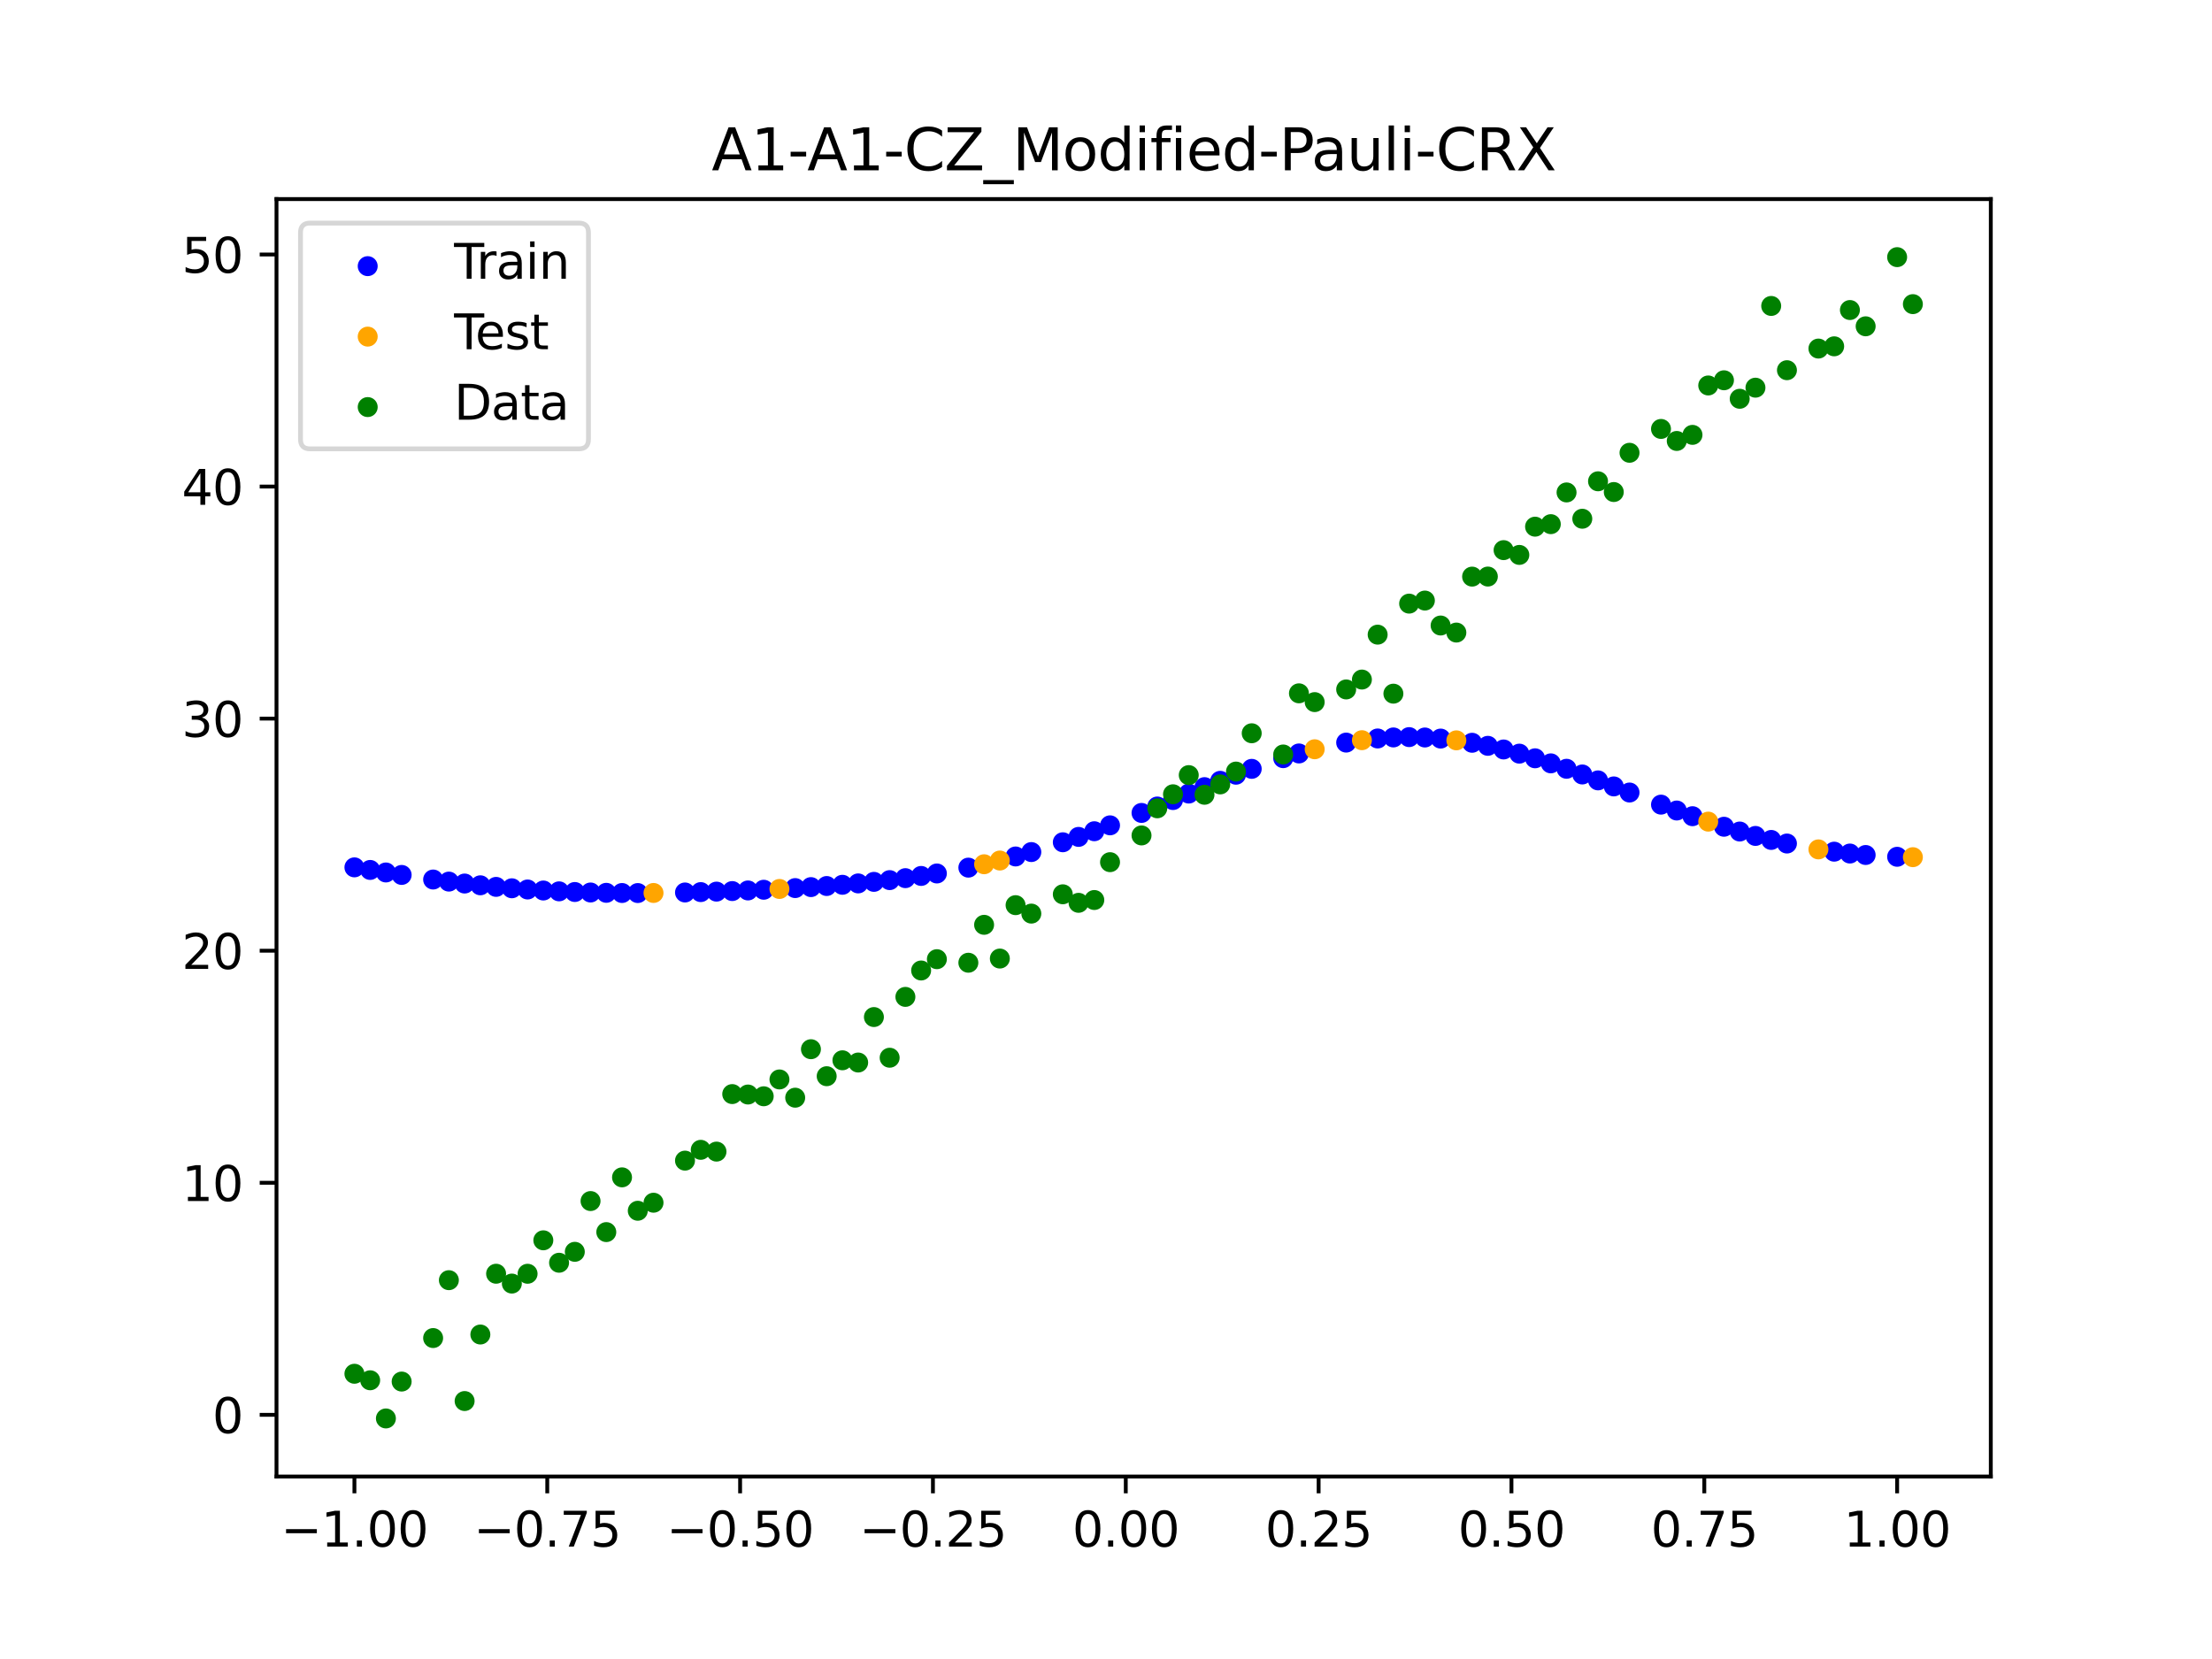 <?xml version="1.0" encoding="utf-8" standalone="no"?>
<!DOCTYPE svg PUBLIC "-//W3C//DTD SVG 1.1//EN"
  "http://www.w3.org/Graphics/SVG/1.1/DTD/svg11.dtd">
<svg xmlns:xlink="http://www.w3.org/1999/xlink" width="460.8pt" height="345.6pt" viewBox="0 0 460.8 345.6" xmlns="http://www.w3.org/2000/svg" version="1.1">
 <defs>
  <style type="text/css">*{stroke-linejoin: round; stroke-linecap: butt}</style>
 </defs>
 <g id="figure_1">
  <g id="patch_1">
   <path d="M 0 345.6 
L 460.8 345.6 
L 460.8 0 
L 0 0 
z
" style="fill: #ffffff"/>
  </g>
  <g id="axes_1">
   <g id="patch_2">
    <path d="M 57.6 307.584 
L 414.72 307.584 
L 414.72 41.472 
L 57.6 41.472 
z
" style="fill: #ffffff"/>
   </g>
   <g id="PathCollection_1">
    <defs>
     <path id="m4adc161543" d="M 0 1.581 
C 0.419 1.581 0.822 1.415 1.118 1.118 
C 1.415 0.822 1.581 0.419 1.581 0 
C 1.581 -0.419 1.415 -0.822 1.118 -1.118 
C 0.822 -1.415 0.419 -1.581 0 -1.581 
C -0.419 -1.581 -0.822 -1.415 -1.118 -1.118 
C -1.415 -0.822 -1.581 -0.419 -1.581 0 
C -1.581 0.419 -1.415 0.822 -1.118 1.118 
C -0.822 1.415 -0.419 1.581 0 1.581 
z
" style="stroke: #0000ff"/>
    </defs>
    <g clip-path="url(#p48f94cf822)">
     <use xlink:href="#m4adc161543" x="145.978" y="185.839" style="fill: #0000ff; stroke: #0000ff"/>
     <use xlink:href="#m4adc161543" x="323.062" y="159.022" style="fill: #0000ff; stroke: #0000ff"/>
     <use xlink:href="#m4adc161543" x="267.314" y="157.939" style="fill: #0000ff; stroke: #0000ff"/>
     <use xlink:href="#m4adc161543" x="270.593" y="156.959" style="fill: #0000ff; stroke: #0000ff"/>
     <use xlink:href="#m4adc161543" x="329.621" y="161.337" style="fill: #0000ff; stroke: #0000ff"/>
     <use xlink:href="#m4adc161543" x="221.403" y="175.46" style="fill: #0000ff; stroke: #0000ff"/>
     <use xlink:href="#m4adc161543" x="260.755" y="160.165" style="fill: #0000ff; stroke: #0000ff"/>
     <use xlink:href="#m4adc161543" x="385.37" y="177.807" style="fill: #0000ff; stroke: #0000ff"/>
     <use xlink:href="#m4adc161543" x="237.8" y="169.348" style="fill: #0000ff; stroke: #0000ff"/>
     <use xlink:href="#m4adc161543" x="313.224" y="156.128" style="fill: #0000ff; stroke: #0000ff"/>
     <use xlink:href="#m4adc161543" x="336.18" y="163.825" style="fill: #0000ff; stroke: #0000ff"/>
     <use xlink:href="#m4adc161543" x="254.196" y="162.661" style="fill: #0000ff; stroke: #0000ff"/>
     <use xlink:href="#m4adc161543" x="349.297" y="168.845" style="fill: #0000ff; stroke: #0000ff"/>
     <use xlink:href="#m4adc161543" x="182.051" y="183.709" style="fill: #0000ff; stroke: #0000ff"/>
     <use xlink:href="#m4adc161543" x="250.917" y="163.974" style="fill: #0000ff; stroke: #0000ff"/>
     <use xlink:href="#m4adc161543" x="280.431" y="154.695" style="fill: #0000ff; stroke: #0000ff"/>
     <use xlink:href="#m4adc161543" x="103.347" y="184.753" style="fill: #0000ff; stroke: #0000ff"/>
     <use xlink:href="#m4adc161543" x="126.302" y="185.991" style="fill: #0000ff; stroke: #0000ff"/>
     <use xlink:href="#m4adc161543" x="123.023" y="185.923" style="fill: #0000ff; stroke: #0000ff"/>
     <use xlink:href="#m4adc161543" x="116.464" y="185.684" style="fill: #0000ff; stroke: #0000ff"/>
     <use xlink:href="#m4adc161543" x="306.666" y="154.734" style="fill: #0000ff; stroke: #0000ff"/>
     <use xlink:href="#m4adc161543" x="211.565" y="178.418" style="fill: #0000ff; stroke: #0000ff"/>
     <use xlink:href="#m4adc161543" x="155.816" y="185.497" style="fill: #0000ff; stroke: #0000ff"/>
     <use xlink:href="#m4adc161543" x="77.112" y="181.224" style="fill: #0000ff; stroke: #0000ff"/>
     <use xlink:href="#m4adc161543" x="244.358" y="166.664" style="fill: #0000ff; stroke: #0000ff"/>
     <use xlink:href="#m4adc161543" x="362.415" y="173.222" style="fill: #0000ff; stroke: #0000ff"/>
     <use xlink:href="#m4adc161543" x="382.091" y="177.419" style="fill: #0000ff; stroke: #0000ff"/>
     <use xlink:href="#m4adc161543" x="96.788" y="184.056" style="fill: #0000ff; stroke: #0000ff"/>
     <use xlink:href="#m4adc161543" x="201.727" y="180.745" style="fill: #0000ff; stroke: #0000ff"/>
     <use xlink:href="#m4adc161543" x="119.743" y="185.821" style="fill: #0000ff; stroke: #0000ff"/>
     <use xlink:href="#m4adc161543" x="149.258" y="185.741" style="fill: #0000ff; stroke: #0000ff"/>
     <use xlink:href="#m4adc161543" x="300.107" y="153.859" style="fill: #0000ff; stroke: #0000ff"/>
     <use xlink:href="#m4adc161543" x="293.548" y="153.554" style="fill: #0000ff; stroke: #0000ff"/>
     <use xlink:href="#m4adc161543" x="231.241" y="171.933" style="fill: #0000ff; stroke: #0000ff"/>
     <use xlink:href="#m4adc161543" x="109.905" y="185.297" style="fill: #0000ff; stroke: #0000ff"/>
     <use xlink:href="#m4adc161543" x="165.654" y="185.004" style="fill: #0000ff; stroke: #0000ff"/>
     <use xlink:href="#m4adc161543" x="319.783" y="157.967" style="fill: #0000ff; stroke: #0000ff"/>
     <use xlink:href="#m4adc161543" x="368.973" y="174.974" style="fill: #0000ff; stroke: #0000ff"/>
     <use xlink:href="#m4adc161543" x="316.504" y="156.998" style="fill: #0000ff; stroke: #0000ff"/>
     <use xlink:href="#m4adc161543" x="257.476" y="161.386" style="fill: #0000ff; stroke: #0000ff"/>
     <use xlink:href="#m4adc161543" x="172.213" y="184.573" style="fill: #0000ff; stroke: #0000ff"/>
     <use xlink:href="#m4adc161543" x="346.018" y="167.621" style="fill: #0000ff; stroke: #0000ff"/>
     <use xlink:href="#m4adc161543" x="80.391" y="181.752" style="fill: #0000ff; stroke: #0000ff"/>
     <use xlink:href="#m4adc161543" x="372.253" y="175.721" style="fill: #0000ff; stroke: #0000ff"/>
     <use xlink:href="#m4adc161543" x="168.934" y="184.801" style="fill: #0000ff; stroke: #0000ff"/>
     <use xlink:href="#m4adc161543" x="195.168" y="181.96" style="fill: #0000ff; stroke: #0000ff"/>
     <use xlink:href="#m4adc161543" x="152.537" y="185.627" style="fill: #0000ff; stroke: #0000ff"/>
     <use xlink:href="#m4adc161543" x="73.833" y="180.686" style="fill: #0000ff; stroke: #0000ff"/>
     <use xlink:href="#m4adc161543" x="290.269" y="153.622" style="fill: #0000ff; stroke: #0000ff"/>
     <use xlink:href="#m4adc161543" x="175.492" y="184.318" style="fill: #0000ff; stroke: #0000ff"/>
     <use xlink:href="#m4adc161543" x="241.079" y="168.013" style="fill: #0000ff; stroke: #0000ff"/>
     <use xlink:href="#m4adc161543" x="296.828" y="153.634" style="fill: #0000ff; stroke: #0000ff"/>
     <use xlink:href="#m4adc161543" x="227.962" y="173.163" style="fill: #0000ff; stroke: #0000ff"/>
     <use xlink:href="#m4adc161543" x="395.208" y="178.485" style="fill: #0000ff; stroke: #0000ff"/>
     <use xlink:href="#m4adc161543" x="178.772" y="184.031" style="fill: #0000ff; stroke: #0000ff"/>
     <use xlink:href="#m4adc161543" x="142.699" y="185.919" style="fill: #0000ff; stroke: #0000ff"/>
     <use xlink:href="#m4adc161543" x="132.861" y="186.038" style="fill: #0000ff; stroke: #0000ff"/>
     <use xlink:href="#m4adc161543" x="188.61" y="182.935" style="fill: #0000ff; stroke: #0000ff"/>
     <use xlink:href="#m4adc161543" x="100.067" y="184.424" style="fill: #0000ff; stroke: #0000ff"/>
     <use xlink:href="#m4adc161543" x="359.135" y="172.226" style="fill: #0000ff; stroke: #0000ff"/>
     <use xlink:href="#m4adc161543" x="214.844" y="177.501" style="fill: #0000ff; stroke: #0000ff"/>
     <use xlink:href="#m4adc161543" x="365.694" y="174.14" style="fill: #0000ff; stroke: #0000ff"/>
     <use xlink:href="#m4adc161543" x="90.229" y="183.219" style="fill: #0000ff; stroke: #0000ff"/>
     <use xlink:href="#m4adc161543" x="352.577" y="170.029" style="fill: #0000ff; stroke: #0000ff"/>
     <use xlink:href="#m4adc161543" x="129.581" y="186.029" style="fill: #0000ff; stroke: #0000ff"/>
     <use xlink:href="#m4adc161543" x="339.459" y="165.097" style="fill: #0000ff; stroke: #0000ff"/>
     <use xlink:href="#m4adc161543" x="185.33" y="183.345" style="fill: #0000ff; stroke: #0000ff"/>
     <use xlink:href="#m4adc161543" x="326.342" y="160.15" style="fill: #0000ff; stroke: #0000ff"/>
     <use xlink:href="#m4adc161543" x="388.649" y="178.111" style="fill: #0000ff; stroke: #0000ff"/>
     <use xlink:href="#m4adc161543" x="159.096" y="185.35" style="fill: #0000ff; stroke: #0000ff"/>
     <use xlink:href="#m4adc161543" x="83.671" y="182.264" style="fill: #0000ff; stroke: #0000ff"/>
     <use xlink:href="#m4adc161543" x="224.682" y="174.341" style="fill: #0000ff; stroke: #0000ff"/>
     <use xlink:href="#m4adc161543" x="113.185" y="185.509" style="fill: #0000ff; stroke: #0000ff"/>
     <use xlink:href="#m4adc161543" x="93.509" y="183.654" style="fill: #0000ff; stroke: #0000ff"/>
     <use xlink:href="#m4adc161543" x="106.626" y="185.045" style="fill: #0000ff; stroke: #0000ff"/>
     <use xlink:href="#m4adc161543" x="247.638" y="165.313" style="fill: #0000ff; stroke: #0000ff"/>
     <use xlink:href="#m4adc161543" x="309.945" y="155.37" style="fill: #0000ff; stroke: #0000ff"/>
     <use xlink:href="#m4adc161543" x="286.99" y="153.837" style="fill: #0000ff; stroke: #0000ff"/>
     <use xlink:href="#m4adc161543" x="191.889" y="182.475" style="fill: #0000ff; stroke: #0000ff"/>
     <use xlink:href="#m4adc161543" x="332.9" y="162.567" style="fill: #0000ff; stroke: #0000ff"/>
    </g>
   </g>
   <g id="PathCollection_2">
    <defs>
     <path id="m2de95bfb9f" d="M 0 1.581 
C 0.419 1.581 0.822 1.415 1.118 1.118 
C 1.415 0.822 1.581 0.419 1.581 0 
C 1.581 -0.419 1.415 -0.822 1.118 -1.118 
C 0.822 -1.415 0.419 -1.581 0 -1.581 
C -0.419 -1.581 -0.822 -1.415 -1.118 -1.118 
C -1.415 -0.822 -1.581 -0.419 -1.581 0 
C -1.581 0.419 -1.415 0.822 -1.118 1.118 
C -0.822 1.415 -0.419 1.581 0 1.581 
z
" style="stroke: #ffa500"/>
    </defs>
    <g clip-path="url(#p48f94cf822)">
     <use xlink:href="#m2de95bfb9f" x="205.006" y="180.039" style="fill: #ffa500; stroke: #ffa500"/>
     <use xlink:href="#m2de95bfb9f" x="162.375" y="185.187" style="fill: #ffa500; stroke: #ffa500"/>
     <use xlink:href="#m2de95bfb9f" x="208.286" y="179.264" style="fill: #ffa500; stroke: #ffa500"/>
     <use xlink:href="#m2de95bfb9f" x="283.71" y="154.196" style="fill: #ffa500; stroke: #ffa500"/>
     <use xlink:href="#m2de95bfb9f" x="378.811" y="176.943" style="fill: #ffa500; stroke: #ffa500"/>
     <use xlink:href="#m2de95bfb9f" x="136.14" y="186.021" style="fill: #ffa500; stroke: #ffa500"/>
     <use xlink:href="#m2de95bfb9f" x="355.856" y="171.159" style="fill: #ffa500; stroke: #ffa500"/>
     <use xlink:href="#m2de95bfb9f" x="273.872" y="156.085" style="fill: #ffa500; stroke: #ffa500"/>
     <use xlink:href="#m2de95bfb9f" x="303.386" y="154.228" style="fill: #ffa500; stroke: #ffa500"/>
     <use xlink:href="#m2de95bfb9f" x="398.487" y="178.566" style="fill: #ffa500; stroke: #ffa500"/>
    </g>
   </g>
   <g id="PathCollection_3">
    <defs>
     <path id="mcd81df61d8" d="M 0 1.581 
C 0.419 1.581 0.822 1.415 1.118 1.118 
C 1.415 0.822 1.581 0.419 1.581 0 
C 1.581 -0.419 1.415 -0.822 1.118 -1.118 
C 0.822 -1.415 0.419 -1.581 0 -1.581 
C -0.419 -1.581 -0.822 -1.415 -1.118 -1.118 
C -1.415 -0.822 -1.581 -0.419 -1.581 0 
C -1.581 0.419 -1.415 0.822 -1.118 1.118 
C -0.822 1.415 -0.419 1.581 0 1.581 
z
" style="stroke: #008000"/>
    </defs>
    <g clip-path="url(#p48f94cf822)">
     <use xlink:href="#mcd81df61d8" x="145.978" y="239.529" style="fill: #008000; stroke: #008000"/>
     <use xlink:href="#mcd81df61d8" x="323.062" y="109.191" style="fill: #008000; stroke: #008000"/>
     <use xlink:href="#mcd81df61d8" x="267.314" y="157.174" style="fill: #008000; stroke: #008000"/>
     <use xlink:href="#mcd81df61d8" x="270.593" y="144.432" style="fill: #008000; stroke: #008000"/>
     <use xlink:href="#mcd81df61d8" x="329.621" y="108.064" style="fill: #008000; stroke: #008000"/>
     <use xlink:href="#mcd81df61d8" x="221.403" y="186.297" style="fill: #008000; stroke: #008000"/>
     <use xlink:href="#mcd81df61d8" x="260.755" y="152.753" style="fill: #008000; stroke: #008000"/>
     <use xlink:href="#mcd81df61d8" x="385.37" y="64.585" style="fill: #008000; stroke: #008000"/>
     <use xlink:href="#mcd81df61d8" x="237.8" y="174.037" style="fill: #008000; stroke: #008000"/>
     <use xlink:href="#mcd81df61d8" x="313.224" y="114.603" style="fill: #008000; stroke: #008000"/>
     <use xlink:href="#mcd81df61d8" x="336.18" y="102.499" style="fill: #008000; stroke: #008000"/>
     <use xlink:href="#mcd81df61d8" x="254.196" y="163.405" style="fill: #008000; stroke: #008000"/>
     <use xlink:href="#mcd81df61d8" x="349.297" y="91.859" style="fill: #008000; stroke: #008000"/>
     <use xlink:href="#mcd81df61d8" x="182.051" y="211.87" style="fill: #008000; stroke: #008000"/>
     <use xlink:href="#mcd81df61d8" x="250.917" y="165.566" style="fill: #008000; stroke: #008000"/>
     <use xlink:href="#mcd81df61d8" x="280.431" y="143.622" style="fill: #008000; stroke: #008000"/>
     <use xlink:href="#mcd81df61d8" x="103.347" y="265.342" style="fill: #008000; stroke: #008000"/>
     <use xlink:href="#mcd81df61d8" x="126.302" y="256.668" style="fill: #008000; stroke: #008000"/>
     <use xlink:href="#mcd81df61d8" x="123.023" y="250.202" style="fill: #008000; stroke: #008000"/>
     <use xlink:href="#mcd81df61d8" x="116.464" y="263.053" style="fill: #008000; stroke: #008000"/>
     <use xlink:href="#mcd81df61d8" x="306.666" y="120.12" style="fill: #008000; stroke: #008000"/>
     <use xlink:href="#mcd81df61d8" x="211.565" y="188.561" style="fill: #008000; stroke: #008000"/>
     <use xlink:href="#mcd81df61d8" x="155.816" y="228.009" style="fill: #008000; stroke: #008000"/>
     <use xlink:href="#mcd81df61d8" x="77.112" y="287.537" style="fill: #008000; stroke: #008000"/>
     <use xlink:href="#mcd81df61d8" x="244.358" y="165.462" style="fill: #008000; stroke: #008000"/>
     <use xlink:href="#mcd81df61d8" x="362.415" y="83.074" style="fill: #008000; stroke: #008000"/>
     <use xlink:href="#mcd81df61d8" x="382.091" y="72.145" style="fill: #008000; stroke: #008000"/>
     <use xlink:href="#mcd81df61d8" x="96.788" y="291.863" style="fill: #008000; stroke: #008000"/>
     <use xlink:href="#mcd81df61d8" x="201.727" y="200.555" style="fill: #008000; stroke: #008000"/>
     <use xlink:href="#mcd81df61d8" x="119.743" y="260.777" style="fill: #008000; stroke: #008000"/>
     <use xlink:href="#mcd81df61d8" x="149.258" y="239.901" style="fill: #008000; stroke: #008000"/>
     <use xlink:href="#mcd81df61d8" x="300.107" y="130.306" style="fill: #008000; stroke: #008000"/>
     <use xlink:href="#mcd81df61d8" x="293.548" y="125.746" style="fill: #008000; stroke: #008000"/>
     <use xlink:href="#mcd81df61d8" x="231.241" y="179.605" style="fill: #008000; stroke: #008000"/>
     <use xlink:href="#mcd81df61d8" x="109.905" y="265.348" style="fill: #008000; stroke: #008000"/>
     <use xlink:href="#mcd81df61d8" x="165.654" y="228.669" style="fill: #008000; stroke: #008000"/>
     <use xlink:href="#mcd81df61d8" x="319.783" y="109.715" style="fill: #008000; stroke: #008000"/>
     <use xlink:href="#mcd81df61d8" x="368.973" y="63.734" style="fill: #008000; stroke: #008000"/>
     <use xlink:href="#mcd81df61d8" x="316.504" y="115.599" style="fill: #008000; stroke: #008000"/>
     <use xlink:href="#mcd81df61d8" x="257.476" y="160.733" style="fill: #008000; stroke: #008000"/>
     <use xlink:href="#mcd81df61d8" x="172.213" y="224.194" style="fill: #008000; stroke: #008000"/>
     <use xlink:href="#mcd81df61d8" x="346.018" y="89.354" style="fill: #008000; stroke: #008000"/>
     <use xlink:href="#mcd81df61d8" x="80.391" y="295.488" style="fill: #008000; stroke: #008000"/>
     <use xlink:href="#mcd81df61d8" x="372.253" y="77.119" style="fill: #008000; stroke: #008000"/>
     <use xlink:href="#mcd81df61d8" x="168.934" y="218.569" style="fill: #008000; stroke: #008000"/>
     <use xlink:href="#mcd81df61d8" x="195.168" y="199.815" style="fill: #008000; stroke: #008000"/>
     <use xlink:href="#mcd81df61d8" x="152.537" y="227.917" style="fill: #008000; stroke: #008000"/>
     <use xlink:href="#mcd81df61d8" x="73.833" y="286.179" style="fill: #008000; stroke: #008000"/>
     <use xlink:href="#mcd81df61d8" x="290.269" y="144.503" style="fill: #008000; stroke: #008000"/>
     <use xlink:href="#mcd81df61d8" x="175.492" y="220.878" style="fill: #008000; stroke: #008000"/>
     <use xlink:href="#mcd81df61d8" x="241.079" y="168.385" style="fill: #008000; stroke: #008000"/>
     <use xlink:href="#mcd81df61d8" x="296.828" y="125.107" style="fill: #008000; stroke: #008000"/>
     <use xlink:href="#mcd81df61d8" x="227.962" y="187.489" style="fill: #008000; stroke: #008000"/>
     <use xlink:href="#mcd81df61d8" x="395.208" y="53.568" style="fill: #008000; stroke: #008000"/>
     <use xlink:href="#mcd81df61d8" x="178.772" y="221.344" style="fill: #008000; stroke: #008000"/>
     <use xlink:href="#mcd81df61d8" x="142.699" y="241.781" style="fill: #008000; stroke: #008000"/>
     <use xlink:href="#mcd81df61d8" x="132.861" y="252.224" style="fill: #008000; stroke: #008000"/>
     <use xlink:href="#mcd81df61d8" x="188.61" y="207.669" style="fill: #008000; stroke: #008000"/>
     <use xlink:href="#mcd81df61d8" x="100.067" y="278.004" style="fill: #008000; stroke: #008000"/>
     <use xlink:href="#mcd81df61d8" x="359.135" y="79.219" style="fill: #008000; stroke: #008000"/>
     <use xlink:href="#mcd81df61d8" x="214.844" y="190.32" style="fill: #008000; stroke: #008000"/>
     <use xlink:href="#mcd81df61d8" x="365.694" y="80.761" style="fill: #008000; stroke: #008000"/>
     <use xlink:href="#mcd81df61d8" x="90.229" y="278.74" style="fill: #008000; stroke: #008000"/>
     <use xlink:href="#mcd81df61d8" x="352.577" y="90.59" style="fill: #008000; stroke: #008000"/>
     <use xlink:href="#mcd81df61d8" x="129.581" y="245.264" style="fill: #008000; stroke: #008000"/>
     <use xlink:href="#mcd81df61d8" x="339.459" y="94.322" style="fill: #008000; stroke: #008000"/>
     <use xlink:href="#mcd81df61d8" x="185.33" y="220.345" style="fill: #008000; stroke: #008000"/>
     <use xlink:href="#mcd81df61d8" x="326.342" y="102.583" style="fill: #008000; stroke: #008000"/>
     <use xlink:href="#mcd81df61d8" x="388.649" y="67.974" style="fill: #008000; stroke: #008000"/>
     <use xlink:href="#mcd81df61d8" x="159.096" y="228.374" style="fill: #008000; stroke: #008000"/>
     <use xlink:href="#mcd81df61d8" x="83.671" y="287.805" style="fill: #008000; stroke: #008000"/>
     <use xlink:href="#mcd81df61d8" x="224.682" y="188.075" style="fill: #008000; stroke: #008000"/>
     <use xlink:href="#mcd81df61d8" x="113.185" y="258.379" style="fill: #008000; stroke: #008000"/>
     <use xlink:href="#mcd81df61d8" x="93.509" y="266.684" style="fill: #008000; stroke: #008000"/>
     <use xlink:href="#mcd81df61d8" x="106.626" y="267.392" style="fill: #008000; stroke: #008000"/>
     <use xlink:href="#mcd81df61d8" x="247.638" y="161.47" style="fill: #008000; stroke: #008000"/>
     <use xlink:href="#mcd81df61d8" x="309.945" y="120.107" style="fill: #008000; stroke: #008000"/>
     <use xlink:href="#mcd81df61d8" x="286.99" y="132.208" style="fill: #008000; stroke: #008000"/>
     <use xlink:href="#mcd81df61d8" x="191.889" y="202.171" style="fill: #008000; stroke: #008000"/>
     <use xlink:href="#mcd81df61d8" x="332.9" y="100.262" style="fill: #008000; stroke: #008000"/>
    </g>
   </g>
   <g id="PathCollection_4">
    <g clip-path="url(#p48f94cf822)">
     <use xlink:href="#mcd81df61d8" x="205.006" y="192.657" style="fill: #008000; stroke: #008000"/>
     <use xlink:href="#mcd81df61d8" x="162.375" y="224.867" style="fill: #008000; stroke: #008000"/>
     <use xlink:href="#mcd81df61d8" x="208.286" y="199.684" style="fill: #008000; stroke: #008000"/>
     <use xlink:href="#mcd81df61d8" x="283.71" y="141.563" style="fill: #008000; stroke: #008000"/>
     <use xlink:href="#mcd81df61d8" x="378.811" y="72.613" style="fill: #008000; stroke: #008000"/>
     <use xlink:href="#mcd81df61d8" x="136.14" y="250.548" style="fill: #008000; stroke: #008000"/>
     <use xlink:href="#mcd81df61d8" x="355.856" y="80.3" style="fill: #008000; stroke: #008000"/>
     <use xlink:href="#mcd81df61d8" x="273.872" y="146.262" style="fill: #008000; stroke: #008000"/>
     <use xlink:href="#mcd81df61d8" x="303.386" y="131.774" style="fill: #008000; stroke: #008000"/>
     <use xlink:href="#mcd81df61d8" x="398.487" y="63.357" style="fill: #008000; stroke: #008000"/>
    </g>
   </g>
   <g id="matplotlib.axis_1">
    <g id="xtick_1">
     <g id="line2d_1">
      <defs>
       <path id="m781b38b9d6" d="M 0 0 
L 0 3.5 
" style="stroke: #000000; stroke-width: 0.8"/>
      </defs>
      <g>
       <use xlink:href="#m781b38b9d6" x="73.833" y="307.584" style="stroke: #000000; stroke-width: 0.8"/>
      </g>
     </g>
     <g id="text_1">
      <!-- −1.00 -->
      <g transform="translate(58.51 322.182) scale(0.1 -0.1)">
       <defs>
        <path id="DejaVuSans-2212" d="M 678 2272 
L 4684 2272 
L 4684 1741 
L 678 1741 
L 678 2272 
z
" transform="scale(0.016)"/>
        <path id="DejaVuSans-31" d="M 794 531 
L 1825 531 
L 1825 4091 
L 703 3866 
L 703 4441 
L 1819 4666 
L 2450 4666 
L 2450 531 
L 3481 531 
L 3481 0 
L 794 0 
L 794 531 
z
" transform="scale(0.016)"/>
        <path id="DejaVuSans-2e" d="M 684 794 
L 1344 794 
L 1344 0 
L 684 0 
L 684 794 
z
" transform="scale(0.016)"/>
        <path id="DejaVuSans-30" d="M 2034 4250 
Q 1547 4250 1301 3770 
Q 1056 3291 1056 2328 
Q 1056 1369 1301 889 
Q 1547 409 2034 409 
Q 2525 409 2770 889 
Q 3016 1369 3016 2328 
Q 3016 3291 2770 3770 
Q 2525 4250 2034 4250 
z
M 2034 4750 
Q 2819 4750 3233 4129 
Q 3647 3509 3647 2328 
Q 3647 1150 3233 529 
Q 2819 -91 2034 -91 
Q 1250 -91 836 529 
Q 422 1150 422 2328 
Q 422 3509 836 4129 
Q 1250 4750 2034 4750 
z
" transform="scale(0.016)"/>
       </defs>
       <use xlink:href="#DejaVuSans-2212"/>
       <use xlink:href="#DejaVuSans-31" x="83.789"/>
       <use xlink:href="#DejaVuSans-2e" x="147.412"/>
       <use xlink:href="#DejaVuSans-30" x="179.199"/>
       <use xlink:href="#DejaVuSans-30" x="242.822"/>
      </g>
     </g>
    </g>
    <g id="xtick_2">
     <g id="line2d_2">
      <g>
       <use xlink:href="#m781b38b9d6" x="114.005" y="307.584" style="stroke: #000000; stroke-width: 0.8"/>
      </g>
     </g>
     <g id="text_2">
      <!-- −0.75 -->
      <g transform="translate(98.682 322.182) scale(0.1 -0.1)">
       <defs>
        <path id="DejaVuSans-37" d="M 525 4666 
L 3525 4666 
L 3525 4397 
L 1831 0 
L 1172 0 
L 2766 4134 
L 525 4134 
L 525 4666 
z
" transform="scale(0.016)"/>
        <path id="DejaVuSans-35" d="M 691 4666 
L 3169 4666 
L 3169 4134 
L 1269 4134 
L 1269 2991 
Q 1406 3038 1543 3061 
Q 1681 3084 1819 3084 
Q 2600 3084 3056 2656 
Q 3513 2228 3513 1497 
Q 3513 744 3044 326 
Q 2575 -91 1722 -91 
Q 1428 -91 1123 -41 
Q 819 9 494 109 
L 494 744 
Q 775 591 1075 516 
Q 1375 441 1709 441 
Q 2250 441 2565 725 
Q 2881 1009 2881 1497 
Q 2881 1984 2565 2268 
Q 2250 2553 1709 2553 
Q 1456 2553 1204 2497 
Q 953 2441 691 2322 
L 691 4666 
z
" transform="scale(0.016)"/>
       </defs>
       <use xlink:href="#DejaVuSans-2212"/>
       <use xlink:href="#DejaVuSans-30" x="83.789"/>
       <use xlink:href="#DejaVuSans-2e" x="147.412"/>
       <use xlink:href="#DejaVuSans-37" x="179.199"/>
       <use xlink:href="#DejaVuSans-35" x="242.822"/>
      </g>
     </g>
    </g>
    <g id="xtick_3">
     <g id="line2d_3">
      <g>
       <use xlink:href="#m781b38b9d6" x="154.177" y="307.584" style="stroke: #000000; stroke-width: 0.8"/>
      </g>
     </g>
     <g id="text_3">
      <!-- −0.50 -->
      <g transform="translate(138.854 322.182) scale(0.1 -0.1)">
       <use xlink:href="#DejaVuSans-2212"/>
       <use xlink:href="#DejaVuSans-30" x="83.789"/>
       <use xlink:href="#DejaVuSans-2e" x="147.412"/>
       <use xlink:href="#DejaVuSans-35" x="179.199"/>
       <use xlink:href="#DejaVuSans-30" x="242.822"/>
      </g>
     </g>
    </g>
    <g id="xtick_4">
     <g id="line2d_4">
      <g>
       <use xlink:href="#m781b38b9d6" x="194.348" y="307.584" style="stroke: #000000; stroke-width: 0.8"/>
      </g>
     </g>
     <g id="text_4">
      <!-- −0.25 -->
      <g transform="translate(179.026 322.182) scale(0.1 -0.1)">
       <defs>
        <path id="DejaVuSans-32" d="M 1228 531 
L 3431 531 
L 3431 0 
L 469 0 
L 469 531 
Q 828 903 1448 1529 
Q 2069 2156 2228 2338 
Q 2531 2678 2651 2914 
Q 2772 3150 2772 3378 
Q 2772 3750 2511 3984 
Q 2250 4219 1831 4219 
Q 1534 4219 1204 4116 
Q 875 4013 500 3803 
L 500 4441 
Q 881 4594 1212 4672 
Q 1544 4750 1819 4750 
Q 2544 4750 2975 4387 
Q 3406 4025 3406 3419 
Q 3406 3131 3298 2873 
Q 3191 2616 2906 2266 
Q 2828 2175 2409 1742 
Q 1991 1309 1228 531 
z
" transform="scale(0.016)"/>
       </defs>
       <use xlink:href="#DejaVuSans-2212"/>
       <use xlink:href="#DejaVuSans-30" x="83.789"/>
       <use xlink:href="#DejaVuSans-2e" x="147.412"/>
       <use xlink:href="#DejaVuSans-32" x="179.199"/>
       <use xlink:href="#DejaVuSans-35" x="242.822"/>
      </g>
     </g>
    </g>
    <g id="xtick_5">
     <g id="line2d_5">
      <g>
       <use xlink:href="#m781b38b9d6" x="234.52" y="307.584" style="stroke: #000000; stroke-width: 0.8"/>
      </g>
     </g>
     <g id="text_5">
      <!-- 0.00 -->
      <g transform="translate(223.388 322.182) scale(0.1 -0.1)">
       <use xlink:href="#DejaVuSans-30"/>
       <use xlink:href="#DejaVuSans-2e" x="63.623"/>
       <use xlink:href="#DejaVuSans-30" x="95.41"/>
       <use xlink:href="#DejaVuSans-30" x="159.033"/>
      </g>
     </g>
    </g>
    <g id="xtick_6">
     <g id="line2d_6">
      <g>
       <use xlink:href="#m781b38b9d6" x="274.692" y="307.584" style="stroke: #000000; stroke-width: 0.8"/>
      </g>
     </g>
     <g id="text_6">
      <!-- 0.25 -->
      <g transform="translate(263.559 322.182) scale(0.1 -0.1)">
       <use xlink:href="#DejaVuSans-30"/>
       <use xlink:href="#DejaVuSans-2e" x="63.623"/>
       <use xlink:href="#DejaVuSans-32" x="95.41"/>
       <use xlink:href="#DejaVuSans-35" x="159.033"/>
      </g>
     </g>
    </g>
    <g id="xtick_7">
     <g id="line2d_7">
      <g>
       <use xlink:href="#m781b38b9d6" x="314.864" y="307.584" style="stroke: #000000; stroke-width: 0.8"/>
      </g>
     </g>
     <g id="text_7">
      <!-- 0.50 -->
      <g transform="translate(303.731 322.182) scale(0.1 -0.1)">
       <use xlink:href="#DejaVuSans-30"/>
       <use xlink:href="#DejaVuSans-2e" x="63.623"/>
       <use xlink:href="#DejaVuSans-35" x="95.41"/>
       <use xlink:href="#DejaVuSans-30" x="159.033"/>
      </g>
     </g>
    </g>
    <g id="xtick_8">
     <g id="line2d_8">
      <g>
       <use xlink:href="#m781b38b9d6" x="355.036" y="307.584" style="stroke: #000000; stroke-width: 0.8"/>
      </g>
     </g>
     <g id="text_8">
      <!-- 0.75 -->
      <g transform="translate(343.903 322.182) scale(0.1 -0.1)">
       <use xlink:href="#DejaVuSans-30"/>
       <use xlink:href="#DejaVuSans-2e" x="63.623"/>
       <use xlink:href="#DejaVuSans-37" x="95.41"/>
       <use xlink:href="#DejaVuSans-35" x="159.033"/>
      </g>
     </g>
    </g>
    <g id="xtick_9">
     <g id="line2d_9">
      <g>
       <use xlink:href="#m781b38b9d6" x="395.208" y="307.584" style="stroke: #000000; stroke-width: 0.8"/>
      </g>
     </g>
     <g id="text_9">
      <!-- 1.00 -->
      <g transform="translate(384.075 322.182) scale(0.1 -0.1)">
       <use xlink:href="#DejaVuSans-31"/>
       <use xlink:href="#DejaVuSans-2e" x="63.623"/>
       <use xlink:href="#DejaVuSans-30" x="95.41"/>
       <use xlink:href="#DejaVuSans-30" x="159.033"/>
      </g>
     </g>
    </g>
   </g>
   <g id="matplotlib.axis_2">
    <g id="ytick_1">
     <g id="line2d_10">
      <defs>
       <path id="m2e43b768aa" d="M 0 0 
L -3.5 0 
" style="stroke: #000000; stroke-width: 0.8"/>
      </defs>
      <g>
       <use xlink:href="#m2e43b768aa" x="57.6" y="294.735" style="stroke: #000000; stroke-width: 0.8"/>
      </g>
     </g>
     <g id="text_10">
      <!-- 0 -->
      <g transform="translate(44.237 298.534) scale(0.1 -0.1)">
       <use xlink:href="#DejaVuSans-30"/>
      </g>
     </g>
    </g>
    <g id="ytick_2">
     <g id="line2d_11">
      <g>
       <use xlink:href="#m2e43b768aa" x="57.6" y="246.391" style="stroke: #000000; stroke-width: 0.8"/>
      </g>
     </g>
     <g id="text_11">
      <!-- 10 -->
      <g transform="translate(37.875 250.19) scale(0.1 -0.1)">
       <use xlink:href="#DejaVuSans-31"/>
       <use xlink:href="#DejaVuSans-30" x="63.623"/>
      </g>
     </g>
    </g>
    <g id="ytick_3">
     <g id="line2d_12">
      <g>
       <use xlink:href="#m2e43b768aa" x="57.6" y="198.047" style="stroke: #000000; stroke-width: 0.8"/>
      </g>
     </g>
     <g id="text_12">
      <!-- 20 -->
      <g transform="translate(37.875 201.846) scale(0.1 -0.1)">
       <use xlink:href="#DejaVuSans-32"/>
       <use xlink:href="#DejaVuSans-30" x="63.623"/>
      </g>
     </g>
    </g>
    <g id="ytick_4">
     <g id="line2d_13">
      <g>
       <use xlink:href="#m2e43b768aa" x="57.6" y="149.702" style="stroke: #000000; stroke-width: 0.8"/>
      </g>
     </g>
     <g id="text_13">
      <!-- 30 -->
      <g transform="translate(37.875 153.502) scale(0.1 -0.1)">
       <defs>
        <path id="DejaVuSans-33" d="M 2597 2516 
Q 3050 2419 3304 2112 
Q 3559 1806 3559 1356 
Q 3559 666 3084 287 
Q 2609 -91 1734 -91 
Q 1441 -91 1130 -33 
Q 819 25 488 141 
L 488 750 
Q 750 597 1062 519 
Q 1375 441 1716 441 
Q 2309 441 2620 675 
Q 2931 909 2931 1356 
Q 2931 1769 2642 2001 
Q 2353 2234 1838 2234 
L 1294 2234 
L 1294 2753 
L 1863 2753 
Q 2328 2753 2575 2939 
Q 2822 3125 2822 3475 
Q 2822 3834 2567 4026 
Q 2313 4219 1838 4219 
Q 1578 4219 1281 4162 
Q 984 4106 628 3988 
L 628 4550 
Q 988 4650 1302 4700 
Q 1616 4750 1894 4750 
Q 2613 4750 3031 4423 
Q 3450 4097 3450 3541 
Q 3450 3153 3228 2886 
Q 3006 2619 2597 2516 
z
" transform="scale(0.016)"/>
       </defs>
       <use xlink:href="#DejaVuSans-33"/>
       <use xlink:href="#DejaVuSans-30" x="63.623"/>
      </g>
     </g>
    </g>
    <g id="ytick_5">
     <g id="line2d_14">
      <g>
       <use xlink:href="#m2e43b768aa" x="57.6" y="101.358" style="stroke: #000000; stroke-width: 0.8"/>
      </g>
     </g>
     <g id="text_14">
      <!-- 40 -->
      <g transform="translate(37.875 105.157) scale(0.1 -0.1)">
       <defs>
        <path id="DejaVuSans-34" d="M 2419 4116 
L 825 1625 
L 2419 1625 
L 2419 4116 
z
M 2253 4666 
L 3047 4666 
L 3047 1625 
L 3713 1625 
L 3713 1100 
L 3047 1100 
L 3047 0 
L 2419 0 
L 2419 1100 
L 313 1100 
L 313 1709 
L 2253 4666 
z
" transform="scale(0.016)"/>
       </defs>
       <use xlink:href="#DejaVuSans-34"/>
       <use xlink:href="#DejaVuSans-30" x="63.623"/>
      </g>
     </g>
    </g>
    <g id="ytick_6">
     <g id="line2d_15">
      <g>
       <use xlink:href="#m2e43b768aa" x="57.6" y="53.014" style="stroke: #000000; stroke-width: 0.8"/>
      </g>
     </g>
     <g id="text_15">
      <!-- 50 -->
      <g transform="translate(37.875 56.813) scale(0.1 -0.1)">
       <use xlink:href="#DejaVuSans-35"/>
       <use xlink:href="#DejaVuSans-30" x="63.623"/>
      </g>
     </g>
    </g>
   </g>
   <g id="patch_3">
    <path d="M 57.6 307.584 
L 57.6 41.472 
" style="fill: none; stroke: #000000; stroke-width: 0.8; stroke-linejoin: miter; stroke-linecap: square"/>
   </g>
   <g id="patch_4">
    <path d="M 414.72 307.584 
L 414.72 41.472 
" style="fill: none; stroke: #000000; stroke-width: 0.8; stroke-linejoin: miter; stroke-linecap: square"/>
   </g>
   <g id="patch_5">
    <path d="M 57.6 307.584 
L 414.72 307.584 
" style="fill: none; stroke: #000000; stroke-width: 0.8; stroke-linejoin: miter; stroke-linecap: square"/>
   </g>
   <g id="patch_6">
    <path d="M 57.6 41.472 
L 414.72 41.472 
" style="fill: none; stroke: #000000; stroke-width: 0.8; stroke-linejoin: miter; stroke-linecap: square"/>
   </g>
   <g id="text_16">
    <!-- A1-A1-CZ_Modified-Pauli-CRX -->
    <g transform="translate(148.259 35.472) scale(0.12 -0.12)">
     <defs>
      <path id="DejaVuSans-41" d="M 2188 4044 
L 1331 1722 
L 3047 1722 
L 2188 4044 
z
M 1831 4666 
L 2547 4666 
L 4325 0 
L 3669 0 
L 3244 1197 
L 1141 1197 
L 716 0 
L 50 0 
L 1831 4666 
z
" transform="scale(0.016)"/>
      <path id="DejaVuSans-2d" d="M 313 2009 
L 1997 2009 
L 1997 1497 
L 313 1497 
L 313 2009 
z
" transform="scale(0.016)"/>
      <path id="DejaVuSans-43" d="M 4122 4306 
L 4122 3641 
Q 3803 3938 3442 4084 
Q 3081 4231 2675 4231 
Q 1875 4231 1450 3742 
Q 1025 3253 1025 2328 
Q 1025 1406 1450 917 
Q 1875 428 2675 428 
Q 3081 428 3442 575 
Q 3803 722 4122 1019 
L 4122 359 
Q 3791 134 3420 21 
Q 3050 -91 2638 -91 
Q 1578 -91 968 557 
Q 359 1206 359 2328 
Q 359 3453 968 4101 
Q 1578 4750 2638 4750 
Q 3056 4750 3426 4639 
Q 3797 4528 4122 4306 
z
" transform="scale(0.016)"/>
      <path id="DejaVuSans-5a" d="M 359 4666 
L 4025 4666 
L 4025 4184 
L 1075 531 
L 4097 531 
L 4097 0 
L 288 0 
L 288 481 
L 3238 4134 
L 359 4134 
L 359 4666 
z
" transform="scale(0.016)"/>
      <path id="DejaVuSans-5f" d="M 3263 -1063 
L 3263 -1509 
L -63 -1509 
L -63 -1063 
L 3263 -1063 
z
" transform="scale(0.016)"/>
      <path id="DejaVuSans-4d" d="M 628 4666 
L 1569 4666 
L 2759 1491 
L 3956 4666 
L 4897 4666 
L 4897 0 
L 4281 0 
L 4281 4097 
L 3078 897 
L 2444 897 
L 1241 4097 
L 1241 0 
L 628 0 
L 628 4666 
z
" transform="scale(0.016)"/>
      <path id="DejaVuSans-6f" d="M 1959 3097 
Q 1497 3097 1228 2736 
Q 959 2375 959 1747 
Q 959 1119 1226 758 
Q 1494 397 1959 397 
Q 2419 397 2687 759 
Q 2956 1122 2956 1747 
Q 2956 2369 2687 2733 
Q 2419 3097 1959 3097 
z
M 1959 3584 
Q 2709 3584 3137 3096 
Q 3566 2609 3566 1747 
Q 3566 888 3137 398 
Q 2709 -91 1959 -91 
Q 1206 -91 779 398 
Q 353 888 353 1747 
Q 353 2609 779 3096 
Q 1206 3584 1959 3584 
z
" transform="scale(0.016)"/>
      <path id="DejaVuSans-64" d="M 2906 2969 
L 2906 4863 
L 3481 4863 
L 3481 0 
L 2906 0 
L 2906 525 
Q 2725 213 2448 61 
Q 2172 -91 1784 -91 
Q 1150 -91 751 415 
Q 353 922 353 1747 
Q 353 2572 751 3078 
Q 1150 3584 1784 3584 
Q 2172 3584 2448 3432 
Q 2725 3281 2906 2969 
z
M 947 1747 
Q 947 1113 1208 752 
Q 1469 391 1925 391 
Q 2381 391 2643 752 
Q 2906 1113 2906 1747 
Q 2906 2381 2643 2742 
Q 2381 3103 1925 3103 
Q 1469 3103 1208 2742 
Q 947 2381 947 1747 
z
" transform="scale(0.016)"/>
      <path id="DejaVuSans-69" d="M 603 3500 
L 1178 3500 
L 1178 0 
L 603 0 
L 603 3500 
z
M 603 4863 
L 1178 4863 
L 1178 4134 
L 603 4134 
L 603 4863 
z
" transform="scale(0.016)"/>
      <path id="DejaVuSans-66" d="M 2375 4863 
L 2375 4384 
L 1825 4384 
Q 1516 4384 1395 4259 
Q 1275 4134 1275 3809 
L 1275 3500 
L 2222 3500 
L 2222 3053 
L 1275 3053 
L 1275 0 
L 697 0 
L 697 3053 
L 147 3053 
L 147 3500 
L 697 3500 
L 697 3744 
Q 697 4328 969 4595 
Q 1241 4863 1831 4863 
L 2375 4863 
z
" transform="scale(0.016)"/>
      <path id="DejaVuSans-65" d="M 3597 1894 
L 3597 1613 
L 953 1613 
Q 991 1019 1311 708 
Q 1631 397 2203 397 
Q 2534 397 2845 478 
Q 3156 559 3463 722 
L 3463 178 
Q 3153 47 2828 -22 
Q 2503 -91 2169 -91 
Q 1331 -91 842 396 
Q 353 884 353 1716 
Q 353 2575 817 3079 
Q 1281 3584 2069 3584 
Q 2775 3584 3186 3129 
Q 3597 2675 3597 1894 
z
M 3022 2063 
Q 3016 2534 2758 2815 
Q 2500 3097 2075 3097 
Q 1594 3097 1305 2825 
Q 1016 2553 972 2059 
L 3022 2063 
z
" transform="scale(0.016)"/>
      <path id="DejaVuSans-50" d="M 1259 4147 
L 1259 2394 
L 2053 2394 
Q 2494 2394 2734 2622 
Q 2975 2850 2975 3272 
Q 2975 3691 2734 3919 
Q 2494 4147 2053 4147 
L 1259 4147 
z
M 628 4666 
L 2053 4666 
Q 2838 4666 3239 4311 
Q 3641 3956 3641 3272 
Q 3641 2581 3239 2228 
Q 2838 1875 2053 1875 
L 1259 1875 
L 1259 0 
L 628 0 
L 628 4666 
z
" transform="scale(0.016)"/>
      <path id="DejaVuSans-61" d="M 2194 1759 
Q 1497 1759 1228 1600 
Q 959 1441 959 1056 
Q 959 750 1161 570 
Q 1363 391 1709 391 
Q 2188 391 2477 730 
Q 2766 1069 2766 1631 
L 2766 1759 
L 2194 1759 
z
M 3341 1997 
L 3341 0 
L 2766 0 
L 2766 531 
Q 2569 213 2275 61 
Q 1981 -91 1556 -91 
Q 1019 -91 701 211 
Q 384 513 384 1019 
Q 384 1609 779 1909 
Q 1175 2209 1959 2209 
L 2766 2209 
L 2766 2266 
Q 2766 2663 2505 2880 
Q 2244 3097 1772 3097 
Q 1472 3097 1187 3025 
Q 903 2953 641 2809 
L 641 3341 
Q 956 3463 1253 3523 
Q 1550 3584 1831 3584 
Q 2591 3584 2966 3190 
Q 3341 2797 3341 1997 
z
" transform="scale(0.016)"/>
      <path id="DejaVuSans-75" d="M 544 1381 
L 544 3500 
L 1119 3500 
L 1119 1403 
Q 1119 906 1312 657 
Q 1506 409 1894 409 
Q 2359 409 2629 706 
Q 2900 1003 2900 1516 
L 2900 3500 
L 3475 3500 
L 3475 0 
L 2900 0 
L 2900 538 
Q 2691 219 2414 64 
Q 2138 -91 1772 -91 
Q 1169 -91 856 284 
Q 544 659 544 1381 
z
M 1991 3584 
L 1991 3584 
z
" transform="scale(0.016)"/>
      <path id="DejaVuSans-6c" d="M 603 4863 
L 1178 4863 
L 1178 0 
L 603 0 
L 603 4863 
z
" transform="scale(0.016)"/>
      <path id="DejaVuSans-52" d="M 2841 2188 
Q 3044 2119 3236 1894 
Q 3428 1669 3622 1275 
L 4263 0 
L 3584 0 
L 2988 1197 
Q 2756 1666 2539 1819 
Q 2322 1972 1947 1972 
L 1259 1972 
L 1259 0 
L 628 0 
L 628 4666 
L 2053 4666 
Q 2853 4666 3247 4331 
Q 3641 3997 3641 3322 
Q 3641 2881 3436 2590 
Q 3231 2300 2841 2188 
z
M 1259 4147 
L 1259 2491 
L 2053 2491 
Q 2509 2491 2742 2702 
Q 2975 2913 2975 3322 
Q 2975 3731 2742 3939 
Q 2509 4147 2053 4147 
L 1259 4147 
z
" transform="scale(0.016)"/>
      <path id="DejaVuSans-58" d="M 403 4666 
L 1081 4666 
L 2241 2931 
L 3406 4666 
L 4084 4666 
L 2584 2425 
L 4184 0 
L 3506 0 
L 2194 1984 
L 872 0 
L 191 0 
L 1856 2491 
L 403 4666 
z
" transform="scale(0.016)"/>
     </defs>
     <use xlink:href="#DejaVuSans-41"/>
     <use xlink:href="#DejaVuSans-31" x="68.408"/>
     <use xlink:href="#DejaVuSans-2d" x="132.031"/>
     <use xlink:href="#DejaVuSans-41" x="165.865"/>
     <use xlink:href="#DejaVuSans-31" x="234.273"/>
     <use xlink:href="#DejaVuSans-2d" x="297.896"/>
     <use xlink:href="#DejaVuSans-43" x="333.98"/>
     <use xlink:href="#DejaVuSans-5a" x="403.805"/>
     <use xlink:href="#DejaVuSans-5f" x="472.311"/>
     <use xlink:href="#DejaVuSans-4d" x="522.311"/>
     <use xlink:href="#DejaVuSans-6f" x="608.59"/>
     <use xlink:href="#DejaVuSans-64" x="669.771"/>
     <use xlink:href="#DejaVuSans-69" x="733.248"/>
     <use xlink:href="#DejaVuSans-66" x="761.031"/>
     <use xlink:href="#DejaVuSans-69" x="796.236"/>
     <use xlink:href="#DejaVuSans-65" x="824.02"/>
     <use xlink:href="#DejaVuSans-64" x="885.543"/>
     <use xlink:href="#DejaVuSans-2d" x="949.02"/>
     <use xlink:href="#DejaVuSans-50" x="985.104"/>
     <use xlink:href="#DejaVuSans-61" x="1040.906"/>
     <use xlink:href="#DejaVuSans-75" x="1102.186"/>
     <use xlink:href="#DejaVuSans-6c" x="1165.564"/>
     <use xlink:href="#DejaVuSans-69" x="1193.348"/>
     <use xlink:href="#DejaVuSans-2d" x="1221.131"/>
     <use xlink:href="#DejaVuSans-43" x="1257.215"/>
     <use xlink:href="#DejaVuSans-52" x="1327.039"/>
     <use xlink:href="#DejaVuSans-58" x="1396.521"/>
    </g>
   </g>
   <g id="legend_1">
    <g id="patch_7">
     <path d="M 64.6 93.506 
L 120.588 93.506 
Q 122.588 93.506 122.588 91.506 
L 122.588 48.472 
Q 122.588 46.472 120.588 46.472 
L 64.6 46.472 
Q 62.6 46.472 62.6 48.472 
L 62.6 91.506 
Q 62.6 93.506 64.6 93.506 
z
" style="fill: #ffffff; opacity: 0.8; stroke: #cccccc; stroke-linejoin: miter"/>
    </g>
    <g id="PathCollection_5">
     <g>
      <use xlink:href="#m4adc161543" x="76.6" y="55.445" style="fill: #0000ff; stroke: #0000ff"/>
     </g>
    </g>
    <g id="text_17">
     <!-- Train -->
     <g transform="translate(94.6 58.07) scale(0.1 -0.1)">
      <defs>
       <path id="DejaVuSans-54" d="M -19 4666 
L 3928 4666 
L 3928 4134 
L 2272 4134 
L 2272 0 
L 1638 0 
L 1638 4134 
L -19 4134 
L -19 4666 
z
" transform="scale(0.016)"/>
       <path id="DejaVuSans-72" d="M 2631 2963 
Q 2534 3019 2420 3045 
Q 2306 3072 2169 3072 
Q 1681 3072 1420 2755 
Q 1159 2438 1159 1844 
L 1159 0 
L 581 0 
L 581 3500 
L 1159 3500 
L 1159 2956 
Q 1341 3275 1631 3429 
Q 1922 3584 2338 3584 
Q 2397 3584 2469 3576 
Q 2541 3569 2628 3553 
L 2631 2963 
z
" transform="scale(0.016)"/>
       <path id="DejaVuSans-6e" d="M 3513 2113 
L 3513 0 
L 2938 0 
L 2938 2094 
Q 2938 2591 2744 2837 
Q 2550 3084 2163 3084 
Q 1697 3084 1428 2787 
Q 1159 2491 1159 1978 
L 1159 0 
L 581 0 
L 581 3500 
L 1159 3500 
L 1159 2956 
Q 1366 3272 1645 3428 
Q 1925 3584 2291 3584 
Q 2894 3584 3203 3211 
Q 3513 2838 3513 2113 
z
" transform="scale(0.016)"/>
      </defs>
      <use xlink:href="#DejaVuSans-54"/>
      <use xlink:href="#DejaVuSans-72" x="46.334"/>
      <use xlink:href="#DejaVuSans-61" x="87.447"/>
      <use xlink:href="#DejaVuSans-69" x="148.727"/>
      <use xlink:href="#DejaVuSans-6e" x="176.51"/>
     </g>
    </g>
    <g id="PathCollection_6">
     <g>
      <use xlink:href="#m2de95bfb9f" x="76.6" y="70.124" style="fill: #ffa500; stroke: #ffa500"/>
     </g>
    </g>
    <g id="text_18">
     <!-- Test -->
     <g transform="translate(94.6 72.749) scale(0.1 -0.1)">
      <defs>
       <path id="DejaVuSans-73" d="M 2834 3397 
L 2834 2853 
Q 2591 2978 2328 3040 
Q 2066 3103 1784 3103 
Q 1356 3103 1142 2972 
Q 928 2841 928 2578 
Q 928 2378 1081 2264 
Q 1234 2150 1697 2047 
L 1894 2003 
Q 2506 1872 2764 1633 
Q 3022 1394 3022 966 
Q 3022 478 2636 193 
Q 2250 -91 1575 -91 
Q 1294 -91 989 -36 
Q 684 19 347 128 
L 347 722 
Q 666 556 975 473 
Q 1284 391 1588 391 
Q 1994 391 2212 530 
Q 2431 669 2431 922 
Q 2431 1156 2273 1281 
Q 2116 1406 1581 1522 
L 1381 1569 
Q 847 1681 609 1914 
Q 372 2147 372 2553 
Q 372 3047 722 3315 
Q 1072 3584 1716 3584 
Q 2034 3584 2315 3537 
Q 2597 3491 2834 3397 
z
" transform="scale(0.016)"/>
       <path id="DejaVuSans-74" d="M 1172 4494 
L 1172 3500 
L 2356 3500 
L 2356 3053 
L 1172 3053 
L 1172 1153 
Q 1172 725 1289 603 
Q 1406 481 1766 481 
L 2356 481 
L 2356 0 
L 1766 0 
Q 1100 0 847 248 
Q 594 497 594 1153 
L 594 3053 
L 172 3053 
L 172 3500 
L 594 3500 
L 594 4494 
L 1172 4494 
z
" transform="scale(0.016)"/>
      </defs>
      <use xlink:href="#DejaVuSans-54"/>
      <use xlink:href="#DejaVuSans-65" x="44.084"/>
      <use xlink:href="#DejaVuSans-73" x="105.607"/>
      <use xlink:href="#DejaVuSans-74" x="157.707"/>
     </g>
    </g>
    <g id="PathCollection_7">
     <g>
      <use xlink:href="#mcd81df61d8" x="76.6" y="84.802" style="fill: #008000; stroke: #008000"/>
     </g>
    </g>
    <g id="text_19">
     <!-- Data -->
     <g transform="translate(94.6 87.427) scale(0.1 -0.1)">
      <defs>
       <path id="DejaVuSans-44" d="M 1259 4147 
L 1259 519 
L 2022 519 
Q 2988 519 3436 956 
Q 3884 1394 3884 2338 
Q 3884 3275 3436 3711 
Q 2988 4147 2022 4147 
L 1259 4147 
z
M 628 4666 
L 1925 4666 
Q 3281 4666 3915 4102 
Q 4550 3538 4550 2338 
Q 4550 1131 3912 565 
Q 3275 0 1925 0 
L 628 0 
L 628 4666 
z
" transform="scale(0.016)"/>
      </defs>
      <use xlink:href="#DejaVuSans-44"/>
      <use xlink:href="#DejaVuSans-61" x="77.002"/>
      <use xlink:href="#DejaVuSans-74" x="138.281"/>
      <use xlink:href="#DejaVuSans-61" x="177.49"/>
     </g>
    </g>
   </g>
  </g>
 </g>
 <defs>
  <clipPath id="p48f94cf822">
   <rect x="57.6" y="41.472" width="357.12" height="266.112"/>
  </clipPath>
 </defs>
</svg>
